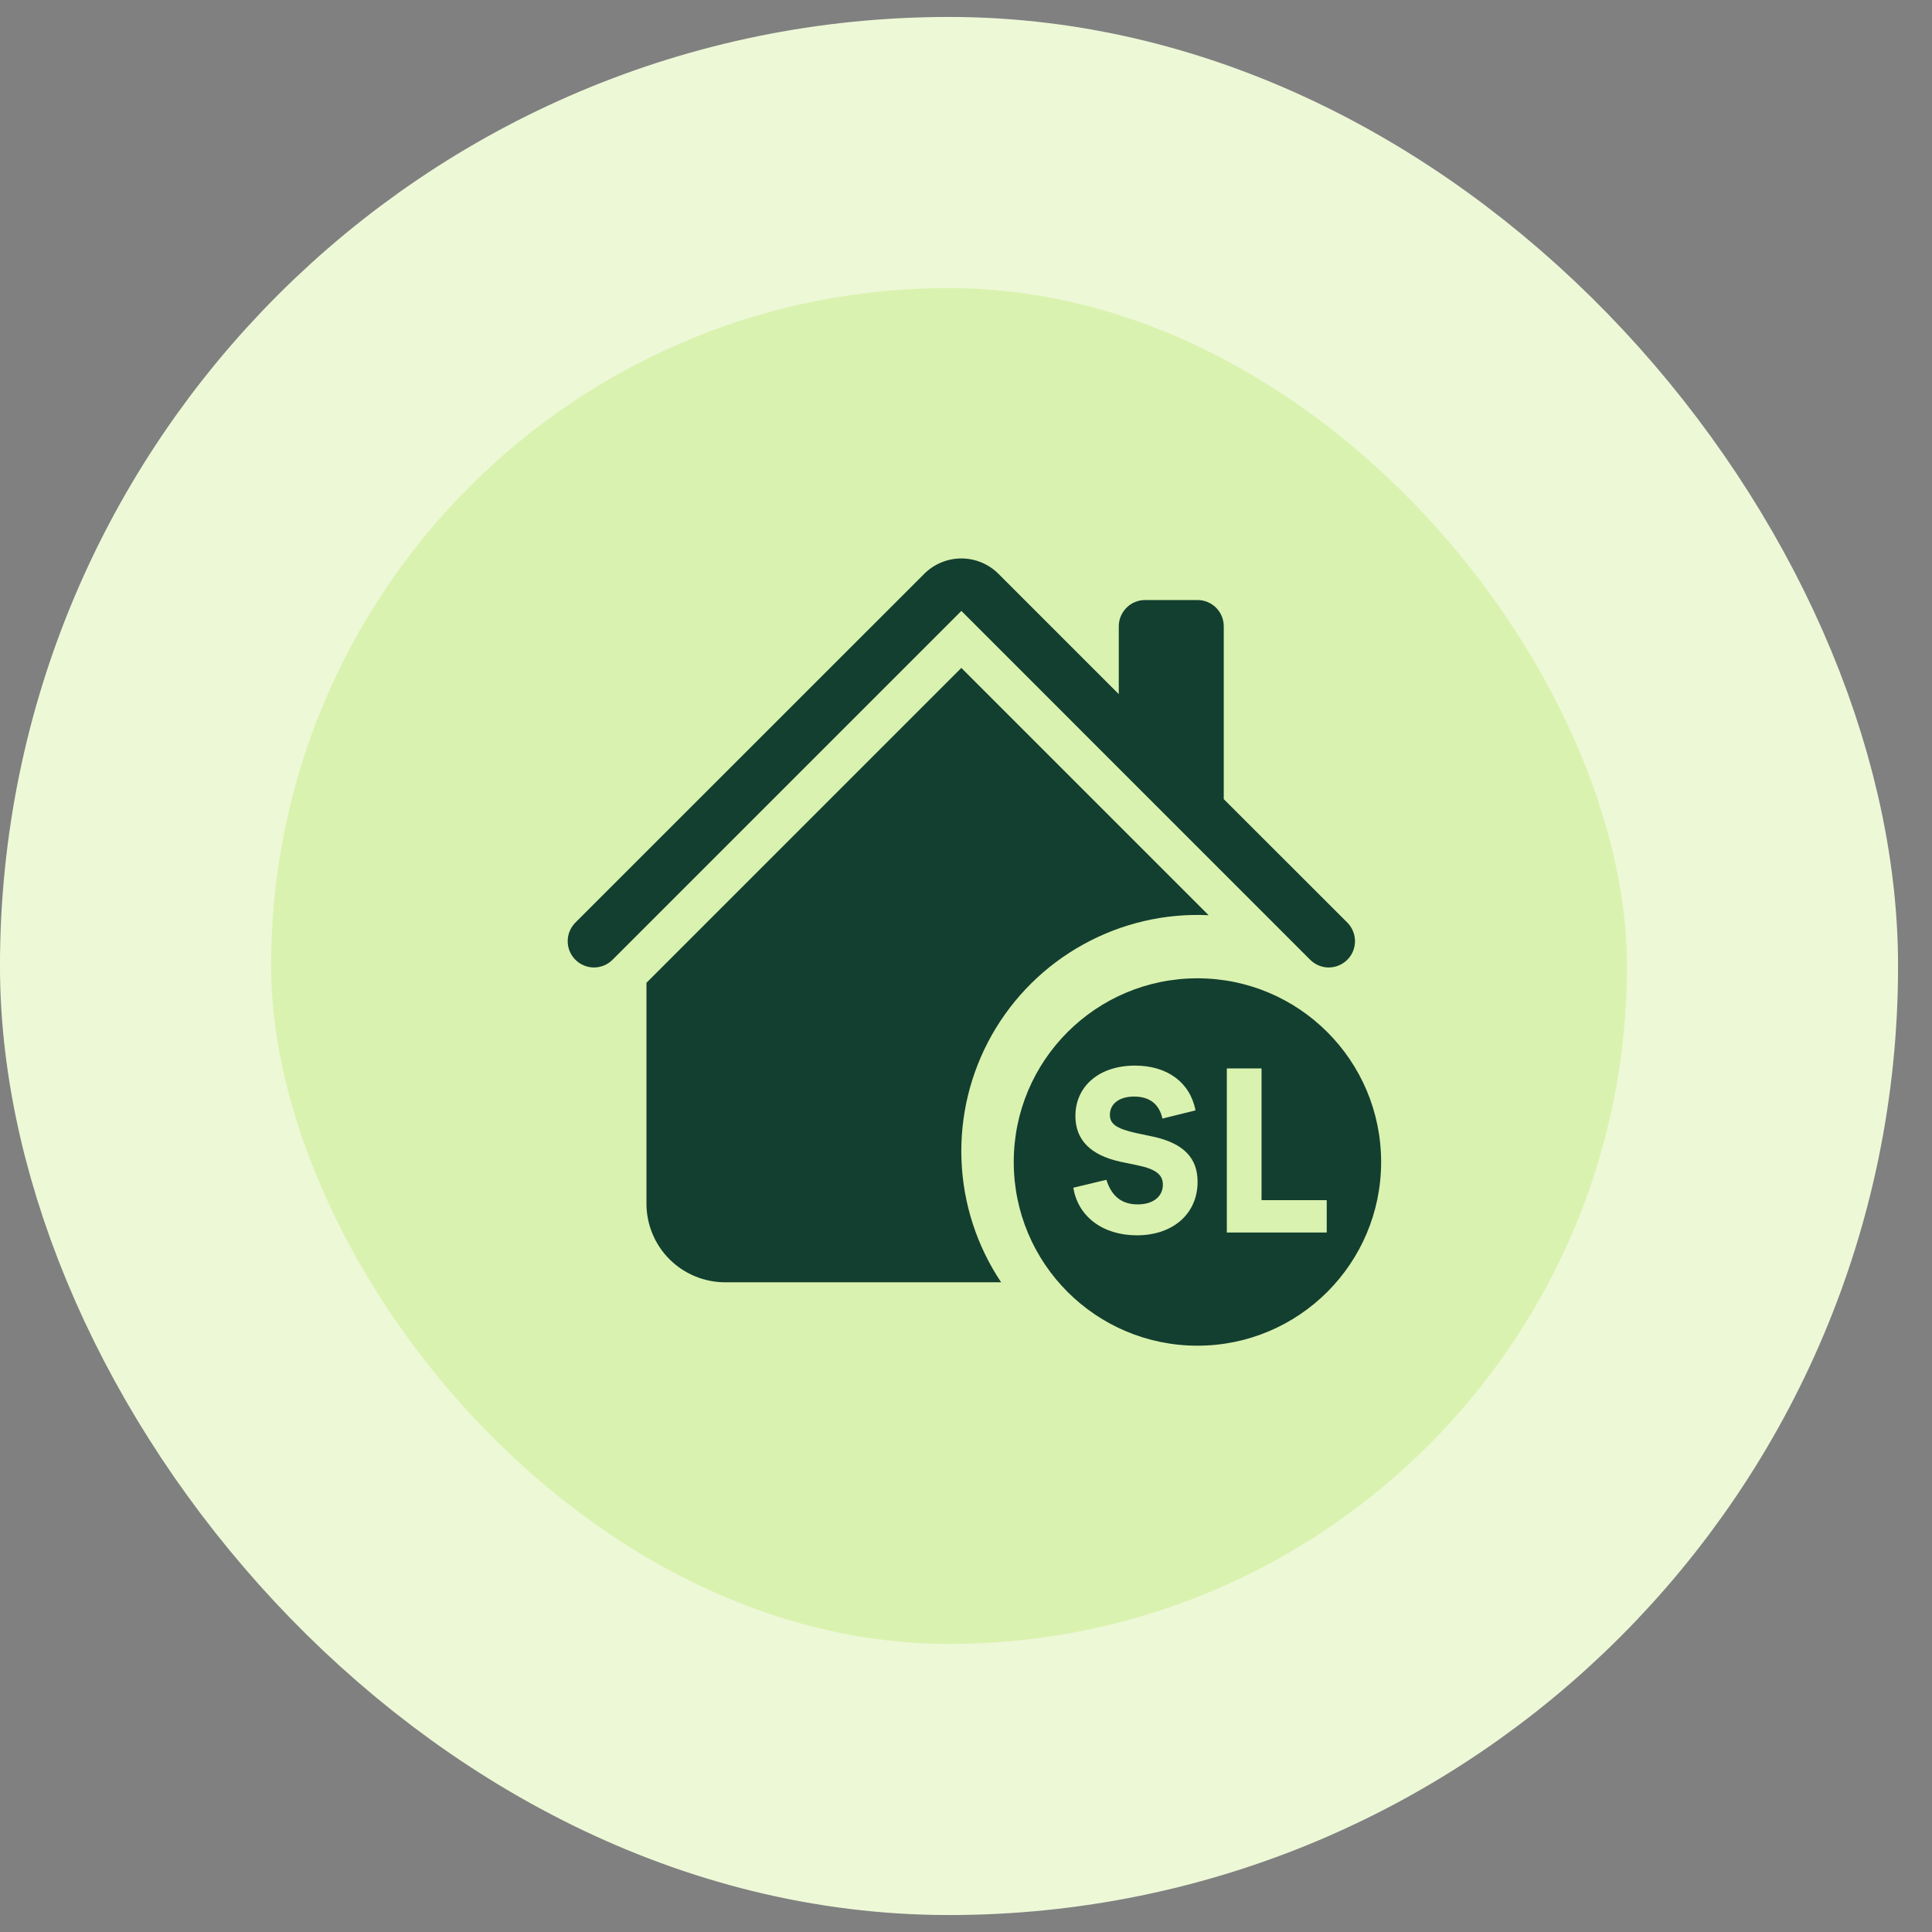 <svg width="38" height="38" viewBox="0 0 38 38" fill="none" xmlns="http://www.w3.org/2000/svg">
<rect x="0" y="0" width="38" height="38" fill="#808080" stroke="none"/>
<rect x="2.666" y="3" width="32" height="32" rx="16" fill="#DAF2AF"/>
<rect x="2.666" y="3" width="32" height="32" rx="16" stroke="#EDF8D7" stroke-width="5.333"/>
<circle cx="23.552" cy="22.855" r="3.613" fill="#133F30"/>
<path d="M22.361 24.297C21.692 24.297 21.203 23.929 21.111 23.361L21.761 23.205C21.867 23.541 22.075 23.689 22.379 23.689C22.683 23.689 22.872 23.532 22.872 23.302C22.872 23.112 22.748 22.997 22.37 22.919L22.038 22.85C21.443 22.72 21.152 22.416 21.152 21.95C21.152 21.369 21.614 20.959 22.324 20.959C22.956 20.959 23.407 21.286 23.514 21.84L22.863 22.001C22.799 21.706 22.601 21.568 22.305 21.568C22.01 21.568 21.83 21.715 21.83 21.927C21.83 22.102 21.95 22.199 22.352 22.287L22.679 22.356C23.292 22.49 23.555 22.785 23.555 23.246C23.555 23.864 23.08 24.297 22.361 24.297ZM24.13 24.242V21.014H24.813V23.606H26.095V24.242H24.13Z" fill="#DAF2AF"/>
<path d="M19.638 11.286C19.445 11.093 19.182 10.984 18.909 10.984C18.635 10.984 18.372 11.093 18.179 11.286L11.317 18.146C11.269 18.195 11.231 18.252 11.205 18.314C11.179 18.377 11.166 18.444 11.166 18.512C11.166 18.58 11.179 18.647 11.205 18.71C11.231 18.772 11.269 18.829 11.317 18.877C11.414 18.974 11.546 19.029 11.683 19.029C11.751 19.029 11.818 19.015 11.881 18.989C11.943 18.963 12 18.925 12.048 18.877L18.909 12.016L25.769 18.877C25.866 18.974 25.997 19.029 26.134 19.029C26.271 19.029 26.403 18.974 26.5 18.877C26.597 18.78 26.651 18.649 26.651 18.512C26.651 18.375 26.597 18.243 26.5 18.146L24.07 15.718V12.318C24.07 12.181 24.015 12.05 23.919 11.953C23.822 11.857 23.691 11.802 23.554 11.802H22.521C22.385 11.802 22.253 11.857 22.157 11.953C22.06 12.05 22.005 12.181 22.005 12.318V13.653L19.638 11.286Z" fill="#133F30"/>
<path d="M18.908 13.137L23.772 18.001C22.914 17.96 22.06 18.159 21.308 18.575C20.555 18.99 19.933 19.607 19.509 20.355C19.086 21.104 18.879 21.955 18.911 22.814C18.943 23.673 19.213 24.507 19.691 25.221H14.263C13.853 25.221 13.459 25.058 13.168 24.768C12.878 24.478 12.715 24.084 12.715 23.673V19.33L18.908 13.137Z" fill="#133F30"/>
</svg>
